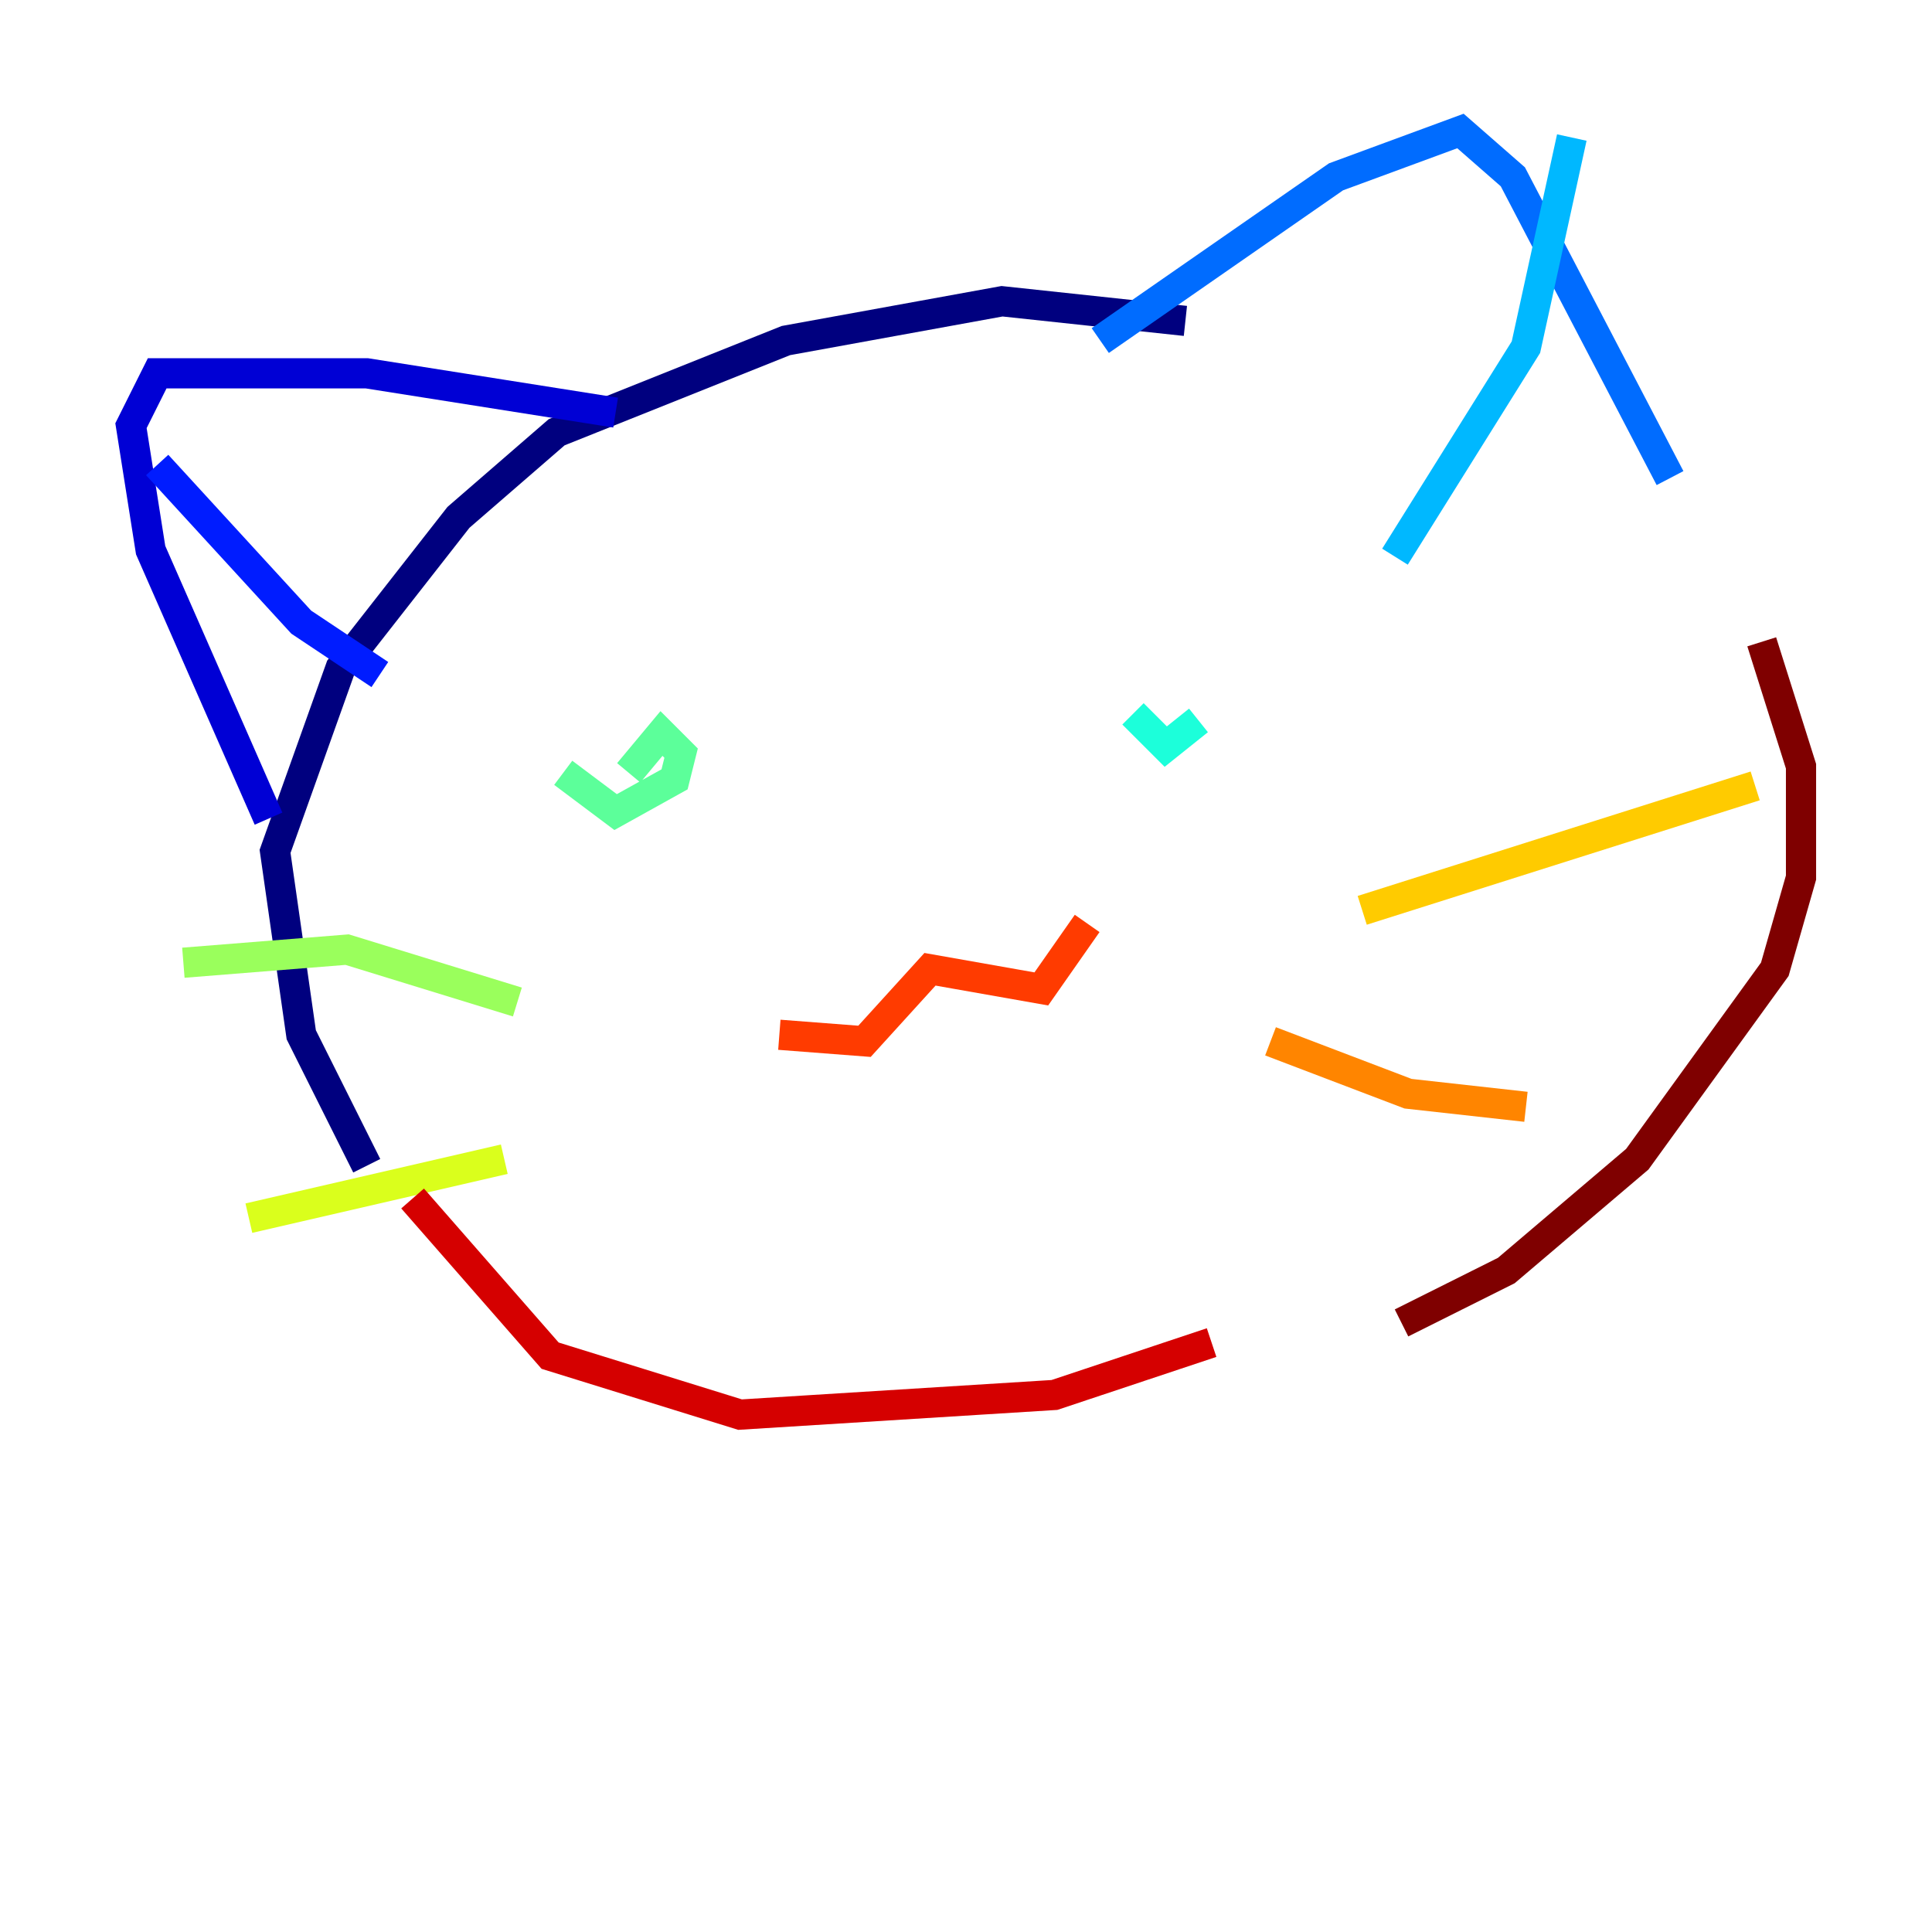 <?xml version="1.0" encoding="utf-8" ?>
<svg baseProfile="tiny" height="128" version="1.2" viewBox="0,0,128,128" width="128" xmlns="http://www.w3.org/2000/svg" xmlns:ev="http://www.w3.org/2001/xml-events" xmlns:xlink="http://www.w3.org/1999/xlink"><defs /><polyline fill="none" points="78.536,21.261 66.386,19.959 52.068,22.563 36.881,28.637 30.373,34.278 22.563,44.258 18.224,56.407 19.959,68.556 24.298,77.234" stroke="#00007f" stroke-width="2" /><polyline fill="none" points="40.786,27.336 24.298,24.732 10.414,24.732 8.678,28.203 9.98,36.447 17.79,54.237" stroke="#0000d5" stroke-width="2" /><polyline fill="none" points="10.414,30.807 19.959,41.22 25.166,44.691" stroke="#001cff" stroke-width="2" /><polyline fill="none" points="72.895,22.563 88.515,11.715 96.759,8.678 100.231,11.715 110.644,31.675" stroke="#006cff" stroke-width="2" /><polyline fill="none" points="104.136,9.112 101.098,22.997 92.42,36.881" stroke="#00b8ff" stroke-width="2" /><polyline fill="none" points="75.064,47.295 77.234,49.464 79.403,47.729" stroke="#1cffda" stroke-width="2" /><polyline fill="none" points="37.315,51.2 40.786,53.803 44.691,51.634 45.125,49.898 43.824,48.597 41.654,51.2" stroke="#5cff9a" stroke-width="2" /><polyline fill="none" points="34.278,66.386 22.997,62.915 12.149,63.783" stroke="#9aff5c" stroke-width="2" /><polyline fill="none" points="33.41,76.8 16.488,80.705" stroke="#daff1c" stroke-width="2" /><polyline fill="none" points="90.251,60.312 116.285,52.068" stroke="#ffcb00" stroke-width="2" /><polyline fill="none" points="84.176,68.99 93.288,72.461 101.098,73.329" stroke="#ff8500" stroke-width="2" /><polyline fill="none" points="51.634,68.556 57.275,68.99 61.614,64.217 68.99,65.519 72.027,61.18" stroke="#ff3b00" stroke-width="2" /><polyline fill="none" points="27.336,79.403 36.447,89.817 49.031,93.722 69.858,92.42 80.271,88.949" stroke="#d50000" stroke-width="2" /><polyline fill="none" points="116.719,42.522 119.322,50.766 119.322,58.142 117.586,64.217 108.475,76.8 99.797,84.176 92.854,87.647" stroke="#7f0000" stroke-width="2" /></svg>